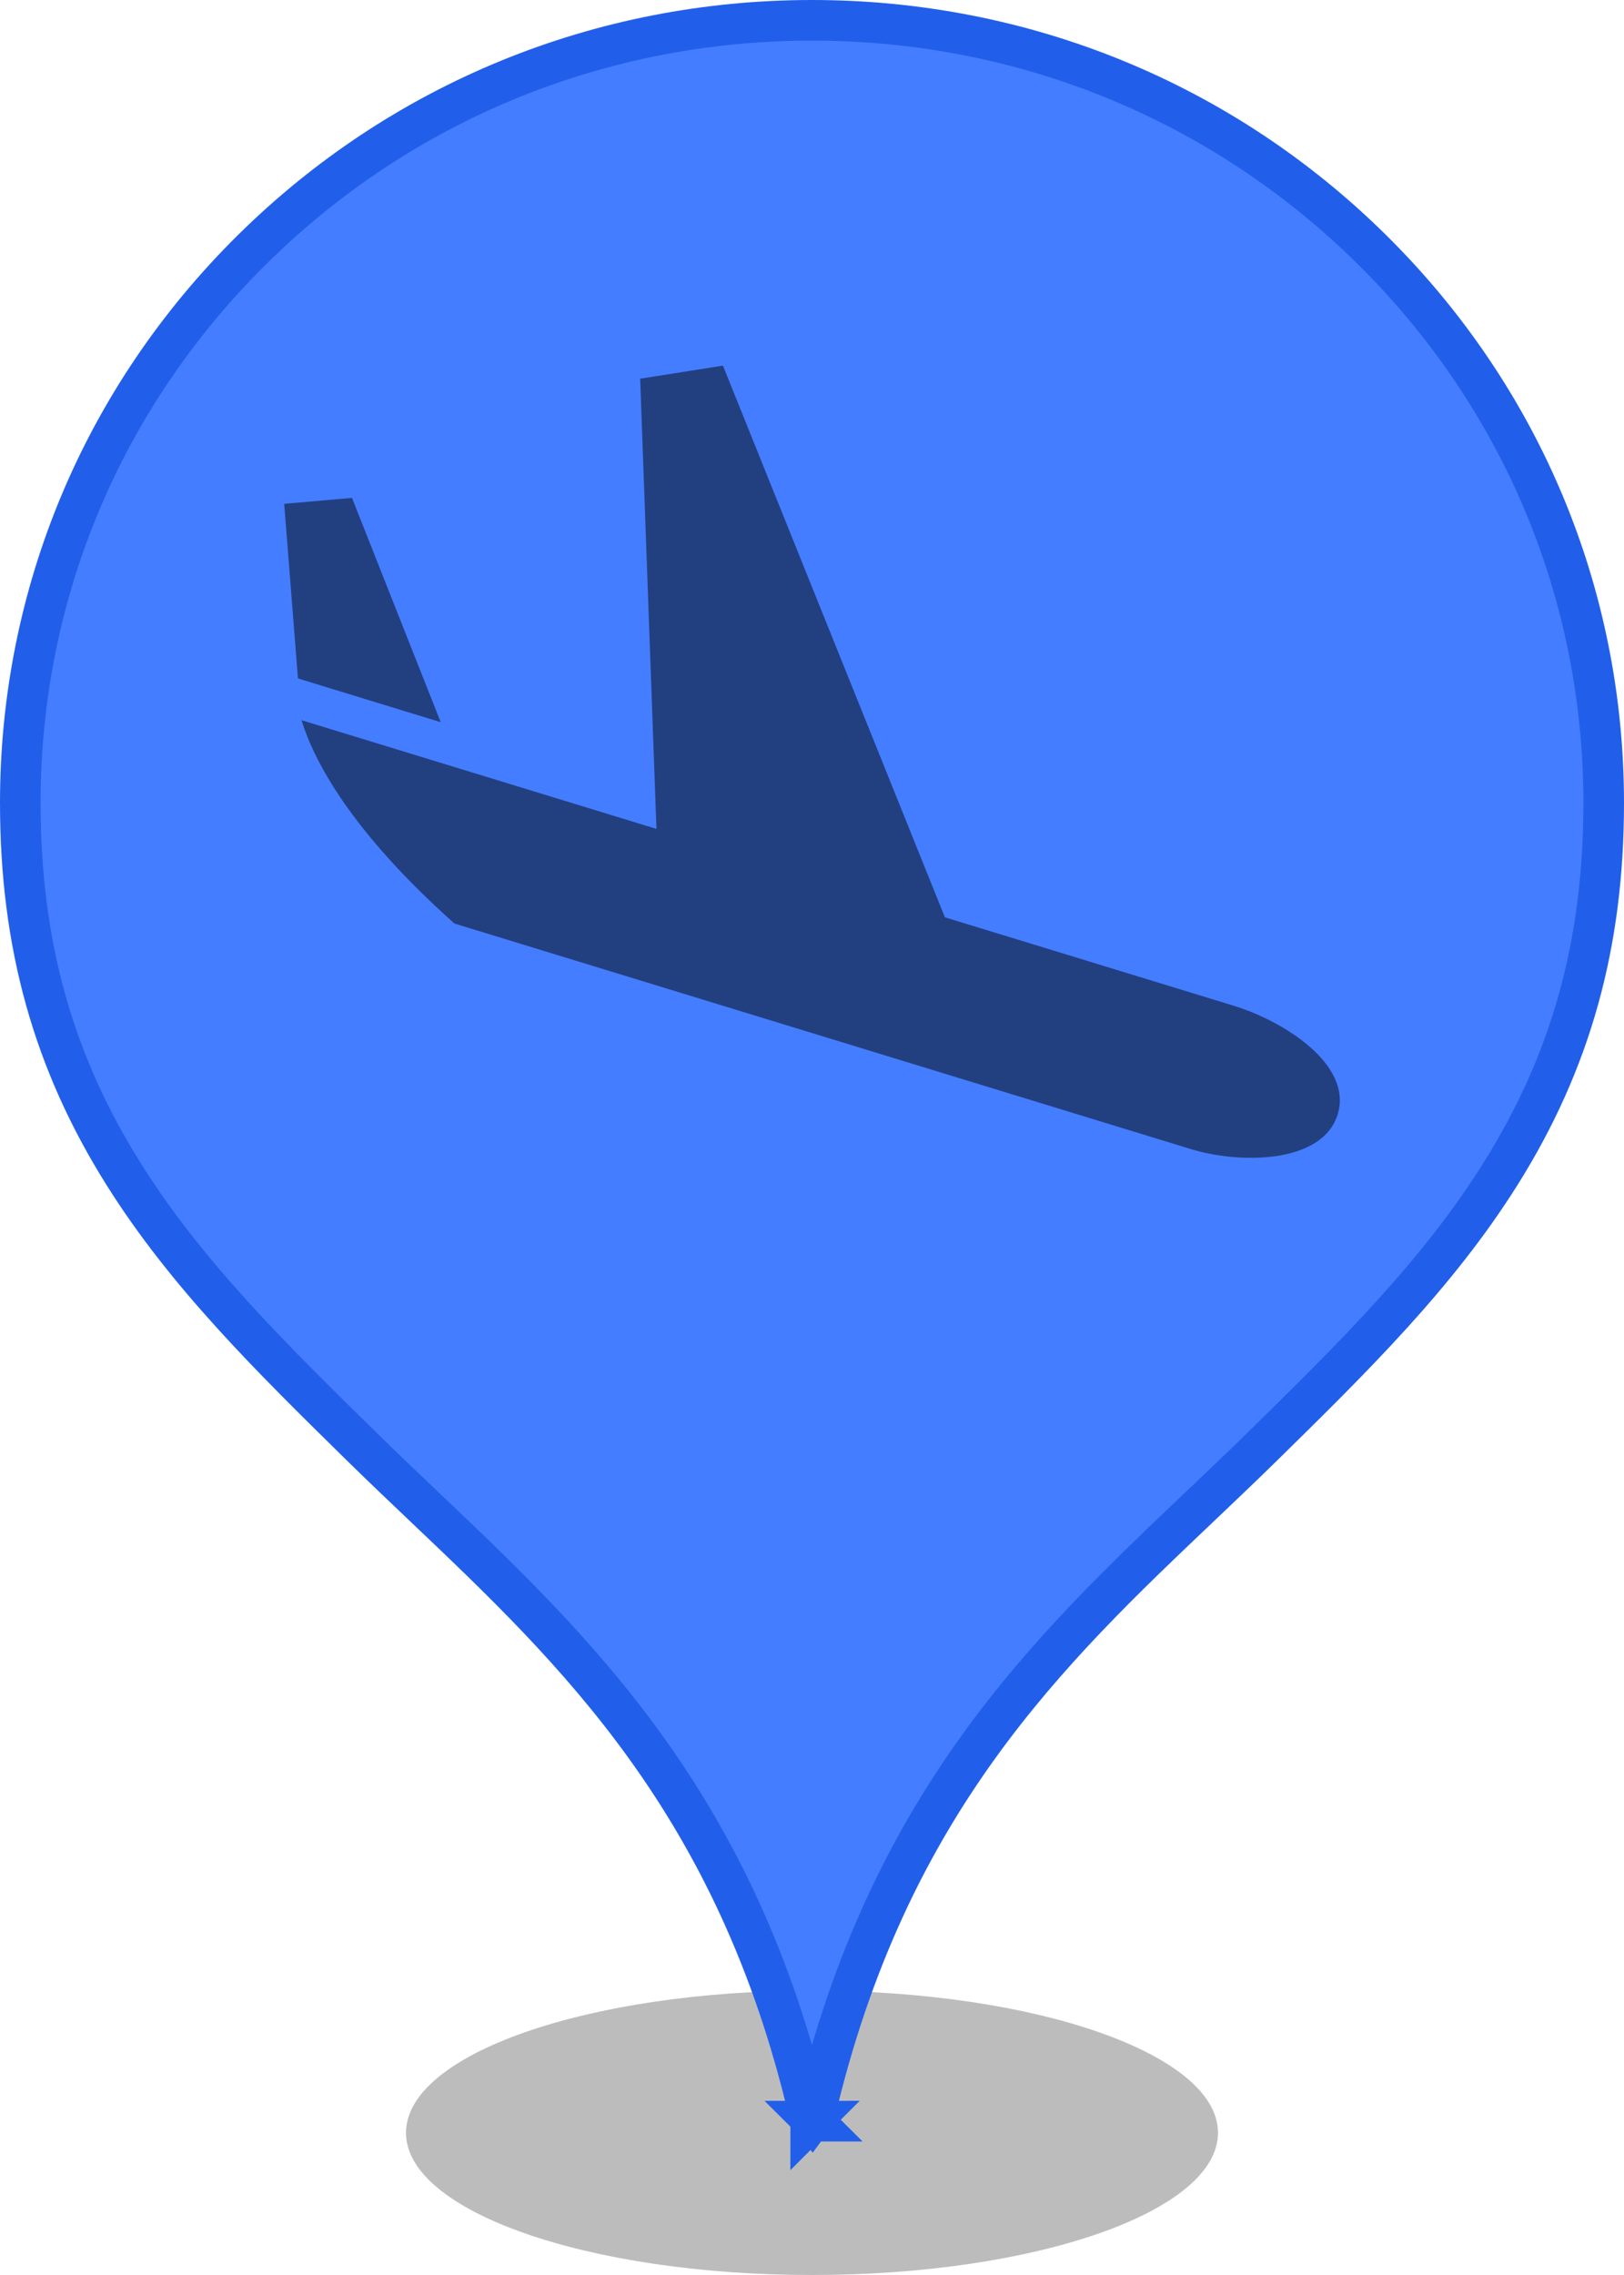 <svg width="80" height="112" viewBox="0 0 40 56" fill="none" xmlns="http://www.w3.org/2000/svg">
<path fill-rule="evenodd" clip-rule="evenodd" d="M30 52.5C30 54.433 25.523 56 20 56C14.477 56 10 54.433 10 52.5C10 50.567 14.477 49 20 49C25.523 49 30 50.567 30 52.5Z" fill="#231F20" fill-opacity="0.3"/>
<path d="M3.052 28.912L3.052 28.912C1.311 26.145 0.5 23.245 0.5 19.765C0.5 14.619 2.526 9.783 6.209 6.144C9.892 2.504 14.788 0.5 20 0.5C25.212 0.5 30.108 2.504 33.791 6.144C37.474 9.783 39.5 14.619 39.5 19.765C39.5 23.245 38.689 26.145 36.948 28.912L36.948 28.912C35.402 31.373 33.326 33.416 31.073 35.626C30.578 36.111 30.072 36.591 29.562 37.076C25.834 40.615 21.865 44.382 20.07 52.036C20.056 52.09 20.029 52.141 20.002 52.177C19.989 52.161 19.976 52.141 19.963 52.117C19.948 52.089 19.936 52.06 19.929 52.034C18.137 44.389 14.179 40.63 10.457 37.095C9.941 36.604 9.428 36.118 8.927 35.626L8.927 35.626C6.674 33.416 4.598 31.373 3.052 28.912ZM19.967 52.213C19.967 52.213 19.967 52.212 19.968 52.212C19.967 52.213 19.967 52.213 19.967 52.213ZM20.037 52.213C20.038 52.213 20.039 52.214 20.039 52.214C20.039 52.214 20.038 52.214 20.037 52.213ZM3.917 19.765C3.917 28.54 11.141 35.664 20 35.664C28.865 35.664 36.083 28.534 36.083 19.765C36.083 10.99 28.865 3.865 20 3.865C11.141 3.865 3.917 10.99 3.917 19.765Z" fill="#447DFF" stroke="#215FEB"/>
<path d="M20 1.333C9.712 1.333 1.333 9.406 1.333 19.333C1.333 29.261 9.705 37.333 20 37.333C30.295 37.333 38.667 29.254 38.667 19.333C38.667 9.406 30.295 1.333 20 1.333Z" fill="#447DFF"/>
<path fill-rule="evenodd" clip-rule="evenodd" d="M30.388 24.757L23.273 22.58L17.806 9L15.768 9.322L16.169 20.404L7.426 17.728C7.738 18.738 8.639 20.455 11.193 22.733L29.332 28.285C30.546 28.657 32.582 28.649 32.95 27.422C33.316 26.194 31.602 25.129 30.388 24.757ZM8.669 12.256L7 12.402L7.339 16.7L10.855 17.777L8.669 12.256Z" fill="#223F80"/>
</svg>
